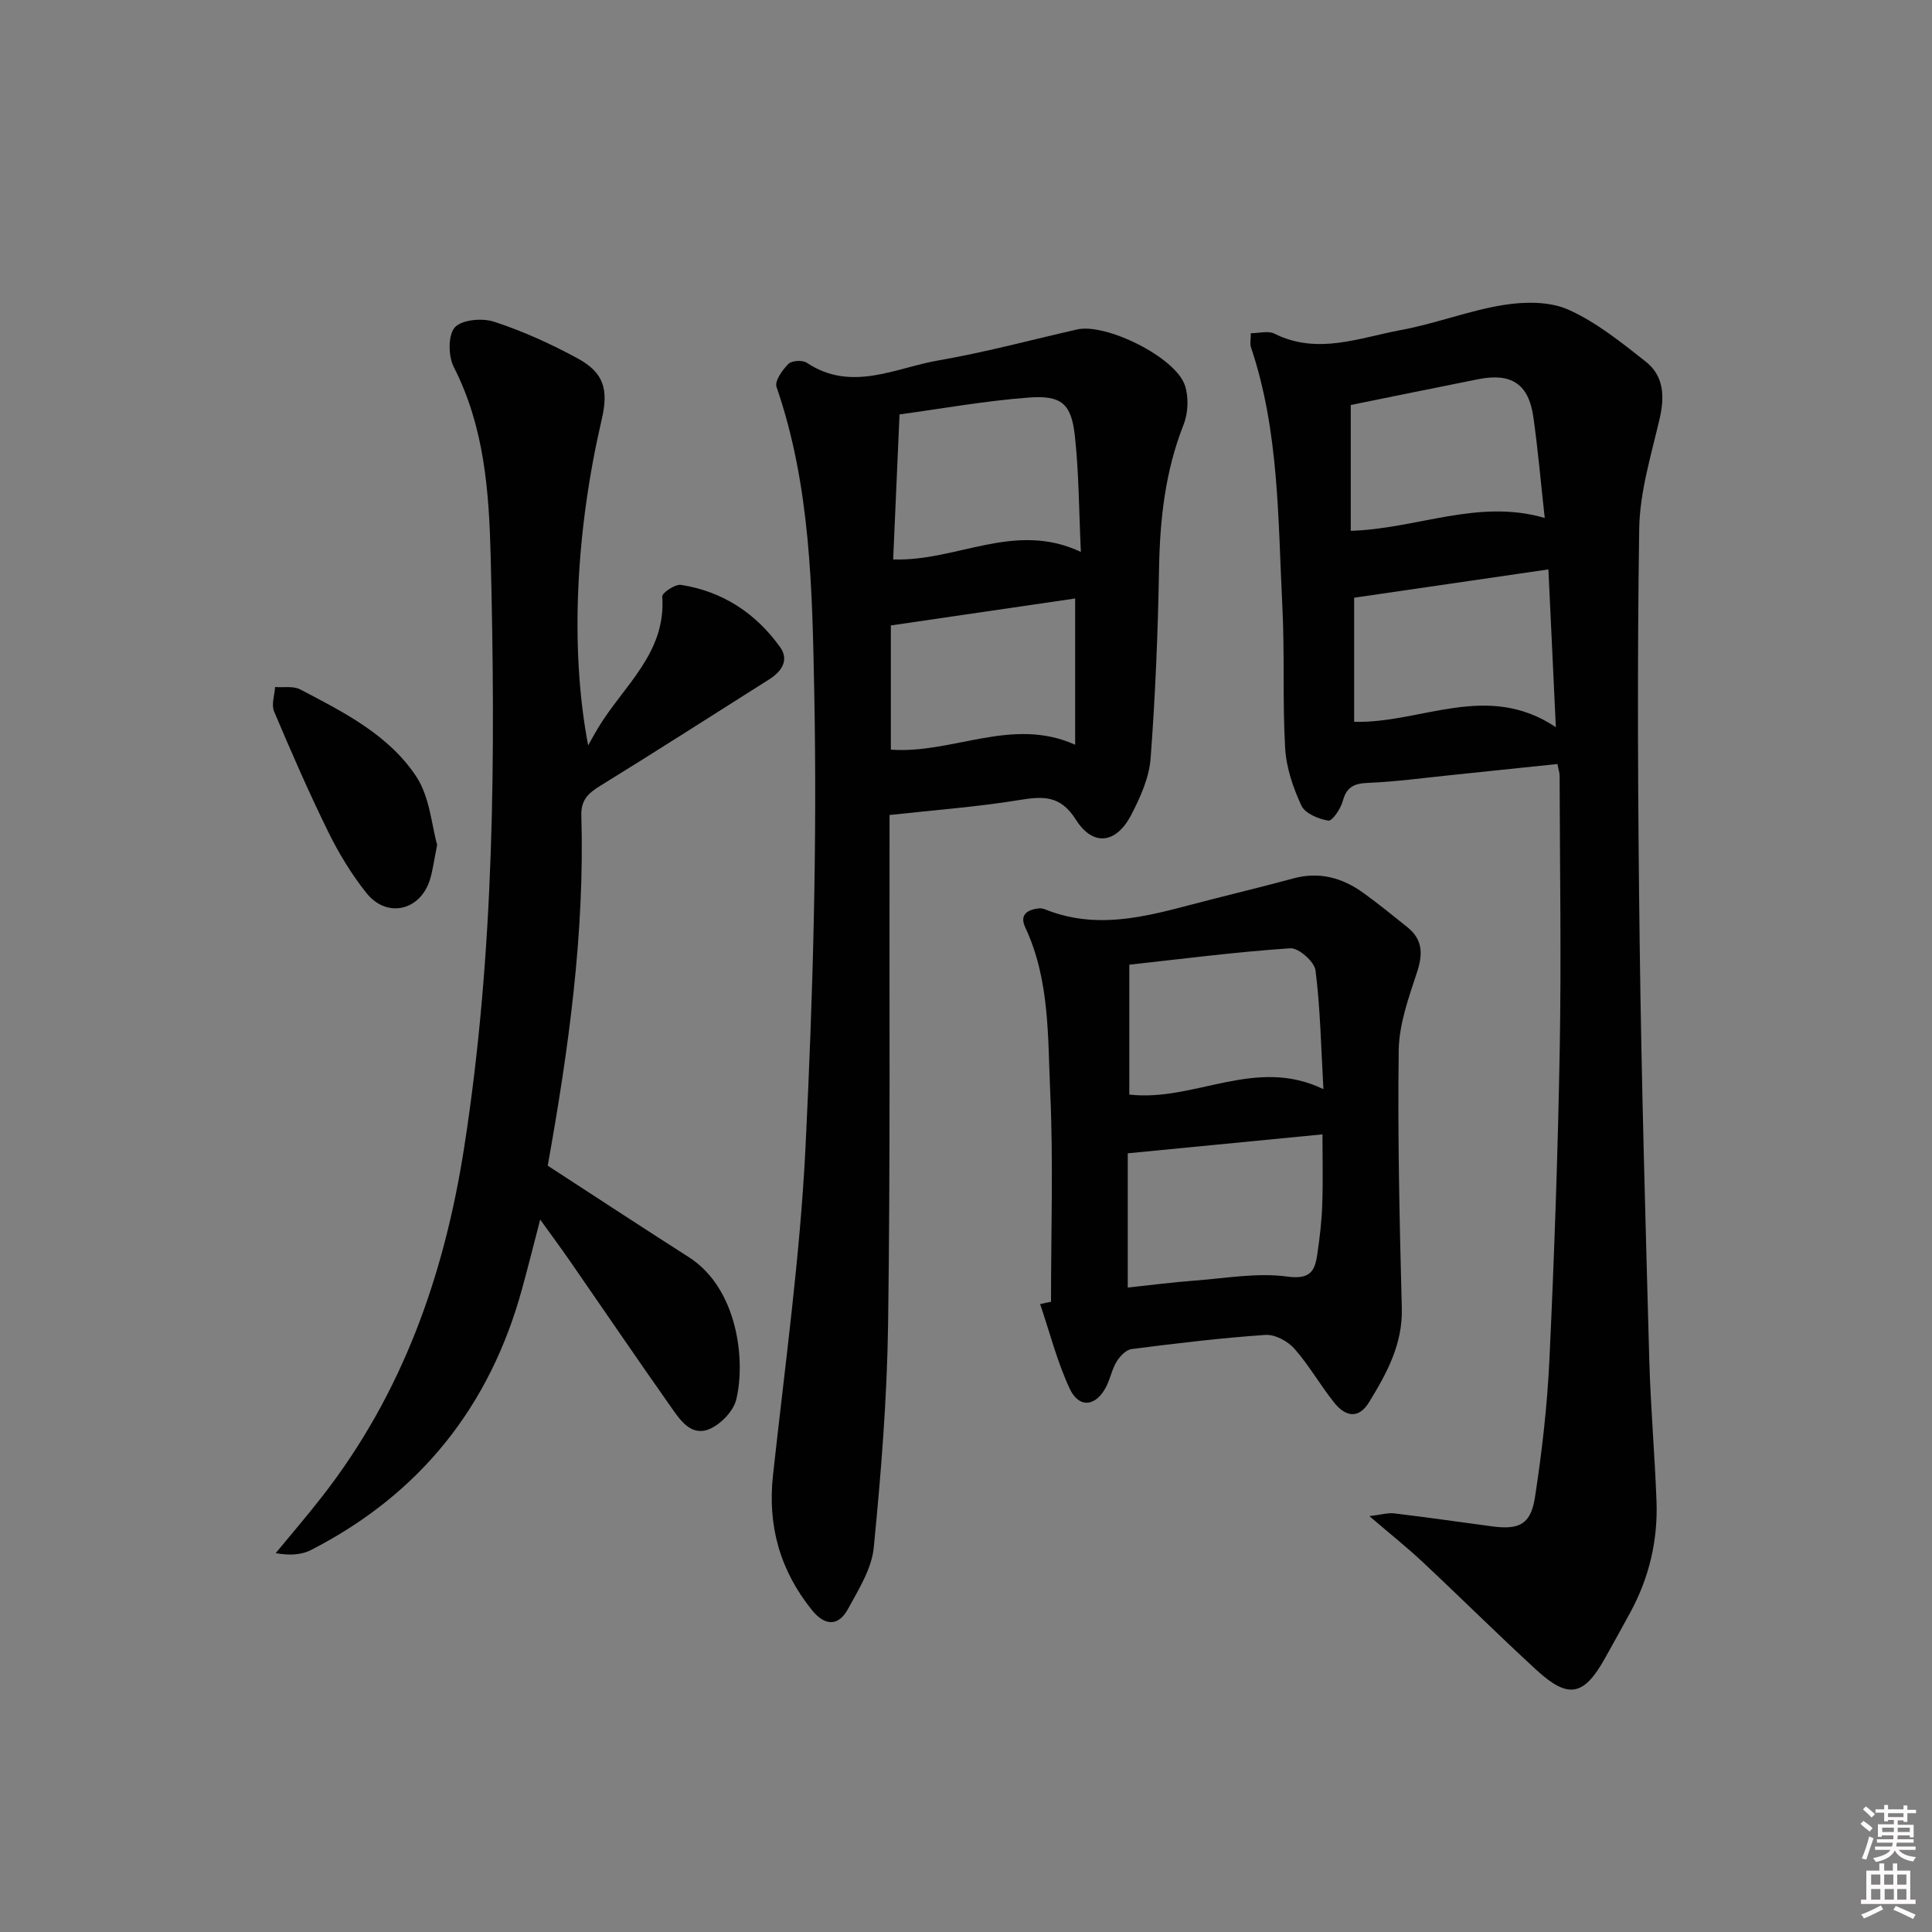 <svg enable-background="new 0 0 400 400" viewBox="0 0 400 400" xmlns="http://www.w3.org/2000/svg"><rect x="0" y="0" width="400" height="400" fill="#808080" stroke="none"/><path d="m385.2 377.6.6-.6c.6.4 1.3.9 1.9 1.5l-.6.7c-.8-.6-1.4-1.1-1.9-1.6zm.3 7.1c.6-1.4 1.1-2.9 1.5-4.5.3.1.6.3.9.4-.5 1.4-1 2.9-1.5 4.4l-.9-.2zm.2-10.1.6-.6c.7.5 1.3 1.1 1.9 1.6l-.7.7c-.6-.6-1.2-1.2-1.8-1.7zm8.4-.8h.8v.9h1.8v.7h-1.8v1.8h-.8v-.3h-1.2v.9h3.3v2.6h-.8v-.4h-2.5c0 .3 0 .6-.1.8h3.4v.7h-3.5c0 .3-.1.6-.1.8h4v.7h-3.5c.7.9 1.9 1.3 3.6 1.5-.2.2-.4.5-.6.9-1.9-.3-3.2-1.1-3.8-2.3-.5 1.1-1.8 2-3.9 2.4-.2-.3-.4-.5-.6-.8 1.9-.4 3.1-.9 3.6-1.7h-3.2v-.7h3.5c.1-.2.1-.5.2-.8h-3.3v-.7h3.4c0-.2 0-.5 0-.8h-2.4v.3h-.8v-2.6h3.3v-.9h-1.2v.3h-.8v-1.8h-1.8v-.7h1.8v-.9h.8v.9h3.2zm-4.4 5.5h2.4c0-.3 0-.6 0-.9h-2.4zm1.2-3.1h3.2v-.8h-3.2zm4.4 2.2h-2.4v.9h2.5v-.9z" fill="#fcfafa"/><path d="m389.2 385.8h.9v1.5h1.8v-1.5h.9v1.5h2.7v6h1.1v.9h-11.3v-.9h1.1v-6h2.7v-1.5zm.2 8.7.5.8c-1.2.6-2.5 1.3-4 1.9-.2-.3-.3-.6-.6-.8 1.6-.6 3-1.3 4.1-1.9zm-2-4.3h1.9v-2.1h-1.9zm0 3.1h1.9v-2.2h-1.9zm2.7-3.1h1.9v-2.1h-1.9zm.1 3.1h1.9v-2.2h-1.9zm2.3 1.3c1.4.6 2.7 1.2 4.1 1.8l-.5.9c-1.5-.7-2.8-1.4-4.1-1.9zm2.2-6.5h-1.9v2.1h1.9zm-1.9 5.2h1.9v-2.2h-1.9z" fill="#fcfafa"/><g fill="#010101"><path d="m283.52 313.9c2.44-.29 3.83-.73 5.15-.57 6.76.81 13.51 1.79 20.26 2.69 5.57.74 7.99-.39 8.86-5.97 1.47-9.5 2.56-19.11 3.01-28.71 1-21.44 1.75-42.89 2.13-64.35.33-18.79.02-37.59-.03-56.39 0-.63-.23-1.26-.45-2.42-7.35.77-14.56 1.53-21.78 2.27-5.78.59-11.55 1.39-17.34 1.63-2.91.12-4.52.76-5.32 3.76-.42 1.59-2.19 4.19-2.99 4.06-2.04-.33-4.82-1.48-5.58-3.11-1.72-3.69-3.12-7.83-3.36-11.86-.57-9.77-.08-19.59-.58-29.36-.92-18.03-.63-36.23-6.5-53.67-.25-.73-.03-1.63-.03-2.91 1.7 0 3.6-.56 4.89.09 8.91 4.46 17.58.84 26.2-.75 7.16-1.32 14.07-4.04 21.25-5.19 4.36-.7 9.53-.76 13.4.97 5.79 2.59 10.96 6.77 16.01 10.75 3.76 2.96 3.96 7.2 2.89 11.82-1.75 7.54-4.12 15.19-4.23 22.82-.43 28.66-.27 57.33.1 85.99.37 28.63 1.2 57.25 1.98 85.87.27 9.8 1.13 19.58 1.5 29.38.31 8.13-1.5 15.85-5.39 23.03-1.74 3.22-3.52 6.41-5.31 9.61-4.36 7.78-7.55 8.43-14.17 2.36-7.97-7.32-15.65-14.95-23.55-22.35-3.25-3.04-6.75-5.83-11.02-9.49zm-3.16-190.15v25.69c13.88.39 27.44-8.44 41.76 1.11-.54-11.54-1.03-21.86-1.54-32.66-13.58 1.97-26.65 3.88-40.22 5.86zm-.7-13.85c13.73-.41 26.38-6.7 40.16-2.66-.8-7.2-1.39-14.09-2.36-20.93-.97-6.83-4.57-9.16-11.4-7.8-8.71 1.73-17.42 3.52-26.4 5.34z"/><path d="m184.17 168.74v4.96c-.06 33.5.17 67-.3 100.49-.22 15.43-1.46 30.88-2.97 46.24-.43 4.37-3.13 8.64-5.32 12.67-2.02 3.71-4.83 3.52-7.46.27-6.6-8.18-9.23-17.41-8.08-27.93 2.46-22.61 5.61-45.2 6.73-67.89 1.55-31.41 2.43-62.92 1.81-94.35-.42-21.13-.74-42.61-7.81-63.1-.42-1.21 1.22-3.51 2.46-4.76.7-.7 2.91-.83 3.8-.24 9.25 6.16 18.32 1.06 27.31-.49 9.64-1.66 19.11-4.23 28.66-6.4 5.99-1.36 20.36 5.74 22.32 11.57.82 2.44.68 5.73-.27 8.13-3.8 9.62-4.9 19.54-5.08 29.78-.23 13.13-.76 26.26-1.75 39.35-.3 3.97-2.12 8.01-3.99 11.63-3.12 6.03-7.92 6.66-11.49 1.02-3.19-5.04-6.72-4.86-11.65-4.06-8.65 1.42-17.43 2.06-26.92 3.11zm.75-52.92c13.13.49 25.14-8.03 38.86-1.55-.4-8.61-.4-16.36-1.24-24.02-.73-6.66-2.75-8.45-9.55-7.94-9.03.68-17.99 2.3-26.75 3.49-.45 10.37-.88 20.09-1.32 30.02zm-.48 39.39c12.87.91 25.1-6.9 38.16-1.02 0-10.32 0-20.03 0-30.28-12.78 1.87-25.32 3.7-38.16 5.58z"/><path d="m113.4 241.34c9.98 6.48 19.55 12.77 29.21 18.94 10.1 6.45 11.81 21.34 9.82 29.49-.59 2.4-3.2 5.11-5.55 6.1-3.78 1.59-6.06-1.85-7.94-4.53-7.09-10.06-14-20.24-21.01-30.36-1.79-2.59-3.67-5.11-6.09-8.48-1.37 5.27-2.5 9.78-3.73 14.26-6.66 24.43-21.16 42.58-43.71 54.15-2.03 1.04-4.54 1.16-7.32.65 3.22-3.91 6.53-7.75 9.64-11.75 16.58-21.27 25.23-45.67 29.36-72.11 6.35-40.65 6.53-81.52 5.51-122.47-.34-13.5-1.3-26.83-7.64-39.24-1.15-2.25-1.21-6.6.21-8.2 1.44-1.61 5.69-1.99 8.14-1.18 5.96 1.96 11.77 4.58 17.29 7.59 5.43 2.96 6.44 6.4 4.99 12.64-5.23 22.47-6.71 47.01-2.81 67.49.69-1.23 1.36-2.47 2.09-3.68 5.21-8.64 14.1-15.46 13.25-27.15-.05-.75 2.67-2.59 3.87-2.41 8.62 1.34 15.51 5.87 20.54 12.9 1.88 2.63.36 5.01-2.24 6.65-11.67 7.36-23.28 14.83-35.03 22.07-2.48 1.53-3.99 2.92-3.89 6.16.71 24.38-2.64 48.4-6.96 72.47z"/><path d="m217.6 269.52c0-14.44.49-28.89-.16-43.3-.52-11.51-.07-23.32-5.17-34.21-1.23-2.62.4-3.64 2.74-3.94.47-.06 1.01.06 1.46.24 11.83 4.73 23.12.73 34.47-2.13 5.63-1.42 11.26-2.81 16.86-4.32 5.39-1.46 10.17-.11 14.53 3.05 3.1 2.24 6.07 4.66 9.05 7.05 3.2 2.56 3.24 5.57 1.99 9.36-1.73 5.25-3.71 10.74-3.78 16.15-.24 17.79.18 35.59.64 53.39.19 7.46-3.12 13.47-6.77 19.44-2.21 3.62-4.95 2.93-7.18.16-2.91-3.62-5.22-7.76-8.28-11.22-1.38-1.56-4.04-3-6.01-2.86-9.26.63-18.49 1.75-27.71 2.93-1.13.14-2.38 1.45-3.06 2.54-.95 1.52-1.3 3.4-2.09 5.04-2.09 4.32-5.69 4.84-7.66.62-2.6-5.58-4.13-11.65-6.12-17.51.75-.18 1.5-.33 2.25-.48zm15.89-2.95c5.01-.53 9.43-1.11 13.87-1.44 6.39-.47 12.92-1.68 19.15-.83 4.7.63 5.7-1.06 6.21-4.54.51-3.44.92-6.92 1.04-10.39.17-5.03.04-10.07.04-14.51-13.83 1.35-26.86 2.61-40.31 3.92zm40.51-41.07c-.51-8.88-.64-16.79-1.64-24.6-.23-1.8-3.51-4.69-5.22-4.57-11.17.75-22.3 2.19-33.33 3.4v26.89c13.54 1.55 26.08-7.96 40.19-1.12z"/><path d="m90.51 174.93c-.68 3.33-.91 5.32-1.5 7.21-2.02 6.44-8.93 8.04-13.15 2.74-3.08-3.86-5.71-8.2-7.9-12.65-4.02-8.18-7.67-16.55-11.22-24.95-.59-1.4.11-3.35.22-5.04 1.74.14 3.76-.25 5.18.49 9.01 4.71 18.36 9.41 24.07 18.08 2.79 4.26 3.16 10.12 4.3 14.12z"/></g></svg>